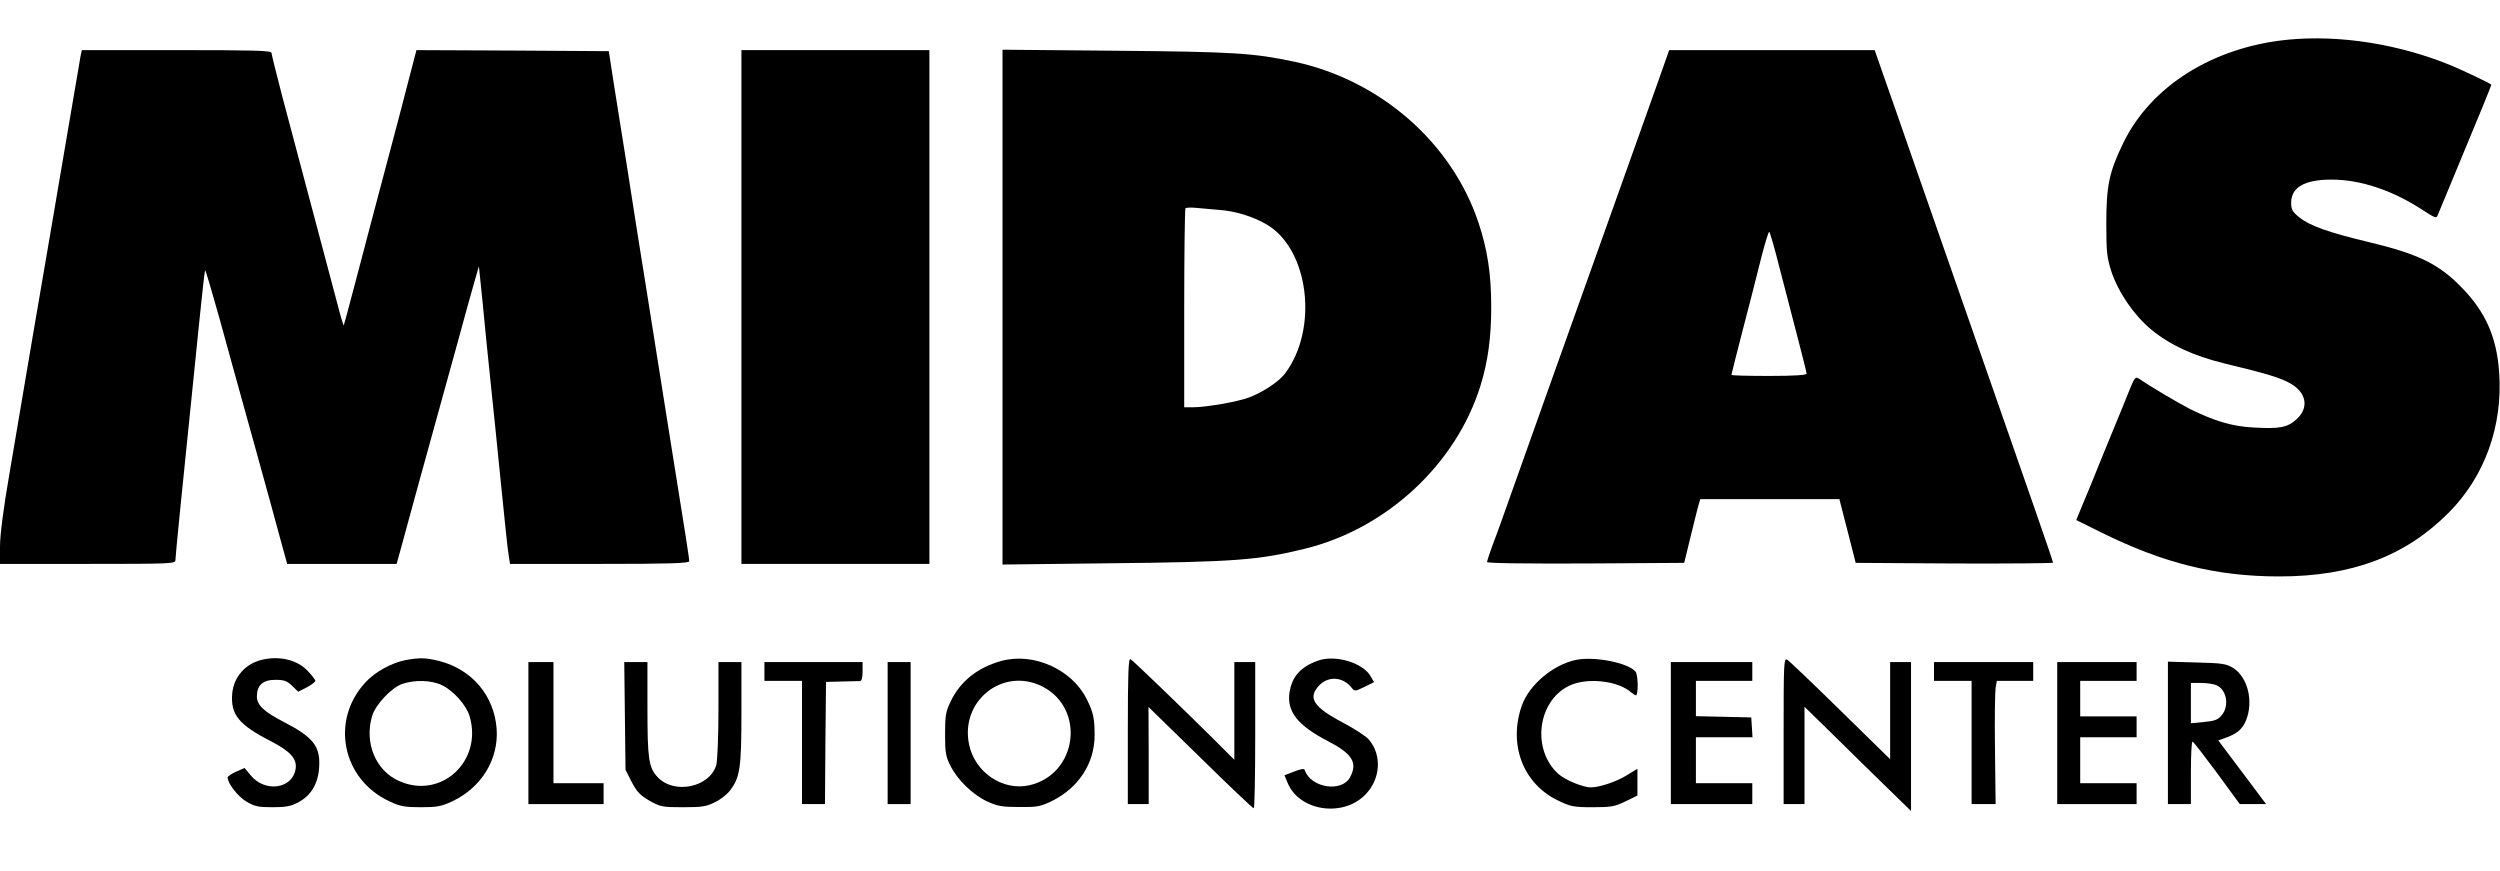 <?xml version="1.0" standalone="no"?>
<!DOCTYPE svg PUBLIC "-//W3C//DTD SVG 20010904//EN"
 "http://www.w3.org/TR/2001/REC-SVG-20010904/DTD/svg10.dtd">
<svg version="1.0" xmlns="http://www.w3.org/2000/svg"
 width="1197pt" height="417pt" viewBox="0 0 1197 417"
 preserveAspectRatio="xMidYMid meet">

<g transform="translate(0,417) scale(0.1,-0.1)"
fill="#000000" stroke="none">
<path d="M10955 3980 c-358 -35 -657 -222 -789 -495 -67 -138 -81 -203 -81
-385 0 -137 3 -163 24 -229 33 -100 108 -210 190 -278 91 -75 201 -126 351
-163 204 -49 273 -70 318 -97 77 -44 88 -118 26 -172 -42 -38 -81 -45 -202
-38 -103 5 -187 30 -307 89 -57 29 -196 112 -241 143 -20 14 -22 12 -54 -67
-18 -46 -39 -96 -46 -113 -7 -16 -42 -102 -78 -190 -35 -88 -78 -193 -95 -232
l-30 -73 117 -58 c300 -149 554 -212 855 -212 347 0 605 97 812 306 172 173
259 415 241 670 -12 173 -67 295 -187 415 -105 106 -204 154 -434 209 -200 48
-287 79 -338 121 -31 25 -37 37 -37 68 0 74 64 111 193 111 141 0 295 -52 442
-149 52 -34 61 -37 66 -23 4 9 64 154 133 321 70 167 126 304 124 306 -9 8
-132 66 -188 90 -252 104 -536 149 -785 125z"/>
<path d="M386 3903 c-3 -16 -28 -163 -56 -328 -28 -165 -64 -376 -80 -470 -16
-93 -59 -343 -95 -555 -36 -212 -85 -504 -110 -649 -29 -168 -45 -294 -45
-347 l0 -84 420 0 c407 0 420 1 420 19 0 17 25 272 115 1149 13 129 25 235 27
238 2 2 32 -99 67 -224 34 -125 110 -398 168 -607 58 -209 117 -424 131 -477
l27 -98 262 0 262 0 12 43 c6 23 51 186 99 362 49 176 125 453 170 615 44 162
88 320 97 350 l16 55 18 -175 c9 -96 26 -267 38 -380 12 -113 35 -338 51 -500
16 -162 32 -312 36 -332 l6 -38 429 0 c337 0 429 3 429 13 0 15 -11 85 -105
672 -42 264 -87 548 -100 630 -13 83 -33 206 -44 275 -11 69 -33 213 -50 320
-17 107 -44 274 -59 370 l-27 175 -461 3 -460 2 -37 -142 c-20 -79 -57 -219
-82 -313 -55 -207 -120 -452 -181 -685 -25 -96 -47 -176 -48 -178 -2 -1 -18
53 -35 120 -61 230 -169 635 -261 982 -27 105 -50 196 -50 203 0 11 -87 13
-454 13 l-454 0 -6 -27z"/>
<path d="M3550 2700 l0 -1230 450 0 450 0 0 1230 0 1230 -450 0 -450 0 0
-1230z"/>
<path d="M4800 2700 l0 -1233 513 6 c593 6 713 15 932 69 393 95 728 406 844
783 35 113 51 229 51 375 0 158 -18 275 -61 404 -128 383 -469 681 -879 770
-198 42 -289 48 -852 53 l-548 5 0 -1232z m1036 465 c78 -5 165 -32 229 -70
202 -118 249 -499 88 -713 -29 -39 -107 -91 -175 -116 -55 -20 -203 -46 -265
-46 l-43 0 0 473 c0 261 3 477 6 480 4 3 25 4 48 2 22 -2 73 -7 112 -10z"/>
<path d="M7942 3788 c-28 -79 -128 -359 -222 -623 -194 -543 -401 -1123 -485
-1360 -31 -88 -69 -195 -86 -238 -16 -43 -29 -83 -29 -88 0 -6 188 -8 472 -7
l472 3 28 115 c15 63 33 132 38 153 l11 37 333 0 333 0 39 -152 39 -153 473
-3 c259 -1 472 1 472 4 0 4 -39 118 -86 253 -47 135 -119 341 -159 456 -210
602 -359 1028 -445 1275 -39 113 -92 265 -118 338 l-46 132 -492 0 -492 0 -50
-142z m577 -895 c24 -93 63 -243 87 -335 24 -92 44 -172 44 -177 0 -7 -60 -11
-180 -11 -99 0 -180 2 -180 5 0 3 25 101 55 218 30 116 70 269 87 340 18 70
35 127 39 127 3 0 25 -75 48 -167z"/>
<path d="M1254 1011 c-79 -19 -134 -81 -142 -160 -9 -102 30 -151 187 -231 94
-49 125 -85 116 -134 -17 -94 -146 -111 -214 -29 l-30 36 -41 -18 c-22 -10
-40 -22 -40 -28 0 -28 50 -92 90 -115 39 -23 56 -27 125 -27 64 0 89 5 122 23
62 32 96 89 101 167 7 100 -27 144 -163 215 -102 52 -135 84 -135 126 0 53 29
79 88 79 42 0 56 -5 80 -28 l30 -29 41 21 c22 12 41 26 41 31 0 5 -17 27 -37
48 -50 53 -135 73 -219 53z"/>
<path d="M1940 1009 c-66 -13 -146 -57 -191 -107 -168 -182 -111 -464 116
-569 51 -24 73 -28 150 -28 78 0 98 4 150 28 140 66 223 201 213 347 -12 159
-117 284 -274 325 -64 16 -96 17 -164 4z m177 -120 c54 -26 116 -96 131 -147
65 -215 -135 -401 -336 -312 -113 49 -169 183 -130 313 16 53 92 134 143 152
60 21 141 19 192 -6z"/>
<path d="M4793 1005 c-114 -32 -196 -98 -242 -195 -23 -48 -26 -68 -26 -155 0
-86 3 -107 25 -150 33 -68 108 -141 178 -173 48 -22 71 -26 152 -26 85 -1 101
2 155 28 129 63 206 181 206 316 0 79 -6 110 -38 173 -71 143 -257 225 -410
182z m198 -122 c209 -107 167 -421 -63 -473 -128 -28 -260 62 -288 195 -44
210 163 373 351 278z"/>
<path d="M5400 671 l0 -351 50 0 50 0 0 233 -1 232 248 -242 c136 -134 251
-243 256 -243 4 0 7 158 7 350 l0 350 -50 0 -50 0 0 -234 0 -234 -107 107
c-169 167 -377 367 -390 375 -10 6 -13 -66 -13 -343z"/>
<path d="M6308 1006 c-82 -30 -122 -76 -134 -152 -13 -91 39 -157 183 -232
118 -61 144 -103 108 -172 -39 -76 -189 -53 -218 33 -2 8 -17 6 -50 -7 l-47
-18 15 -36 c55 -135 263 -167 371 -58 74 74 82 189 19 264 -13 16 -70 53 -125
82 -144 76 -171 120 -111 181 44 43 111 38 152 -13 15 -19 16 -19 62 3 l46 23
-17 29 c-38 65 -172 104 -254 73z"/>
<path d="M7544 1010 c-108 -23 -222 -119 -257 -217 -66 -186 4 -374 171 -455
62 -30 75 -33 167 -33 90 0 106 3 158 28 l57 28 0 64 0 64 -56 -34 c-48 -29
-127 -55 -168 -55 -36 0 -121 35 -153 63 -129 114 -104 346 47 422 84 43 237
27 301 -31 11 -9 21 -15 23 -13 11 11 9 99 -3 113 -35 43 -200 75 -287 56z"/>
<path d="M8540 670 l0 -350 50 0 50 0 0 233 0 233 138 -135 c76 -75 190 -187
255 -250 l117 -114 0 356 0 357 -50 0 -50 0 0 -233 0 -232 -237 232 c-131 129
-246 238 -255 244 -17 9 -18 -10 -18 -341z"/>
<path d="M2530 660 l0 -340 180 0 180 0 0 50 0 50 -120 0 -120 0 0 290 0 290
-60 0 -60 0 0 -340z"/>
<path d="M2992 742 l3 -258 30 -59 c25 -47 40 -63 85 -89 52 -29 61 -31 160
-31 90 0 112 3 153 24 26 12 59 38 73 57 47 62 54 107 54 371 l0 243 -55 0
-55 0 0 -227 c0 -126 -5 -244 -10 -264 -30 -109 -203 -145 -282 -59 -42 45
-48 87 -48 328 l0 222 -56 0 -55 0 3 -258z"/>
<path d="M3660 955 l0 -45 90 0 90 0 0 -295 0 -295 55 0 55 0 2 293 3 292 75
2 c41 1 81 2 88 2 8 1 12 17 12 46 l0 45 -235 0 -235 0 0 -45z"/>
<path d="M4250 660 l0 -340 55 0 55 0 0 340 0 340 -55 0 -55 0 0 -340z"/>
<path d="M8000 660 l0 -340 195 0 195 0 0 50 0 50 -135 0 -135 0 0 110 0 110
136 0 135 0 -3 48 -3 47 -132 3 -133 3 0 84 0 85 135 0 135 0 0 45 0 45 -195
0 -195 0 0 -340z"/>
<path d="M9260 955 l0 -45 90 0 90 0 0 -295 0 -295 58 0 57 0 -3 262 c-2 145
0 278 3 296 l6 32 87 0 87 0 0 45 0 45 -237 0 -238 0 0 -45z"/>
<path d="M9850 660 l0 -340 190 0 190 0 0 50 0 50 -135 0 -135 0 0 110 0 110
135 0 135 0 0 50 0 50 -135 0 -135 0 0 85 0 85 135 0 135 0 0 45 0 45 -190 0
-190 0 0 -340z"/>
<path d="M10380 661 l0 -341 55 0 55 0 0 150 c0 83 3 150 8 149 4 0 56 -68
117 -150 l109 -149 63 0 63 0 -114 152 -115 153 34 12 c55 19 82 42 99 84 37
92 8 207 -62 251 -33 20 -52 23 -174 26 l-138 4 0 -341z m233 228 c49 -22 62
-100 24 -144 -18 -22 -34 -27 -85 -32 l-62 -6 0 97 0 96 50 0 c27 0 60 -5 73
-11z"/>
</g>
</svg>

